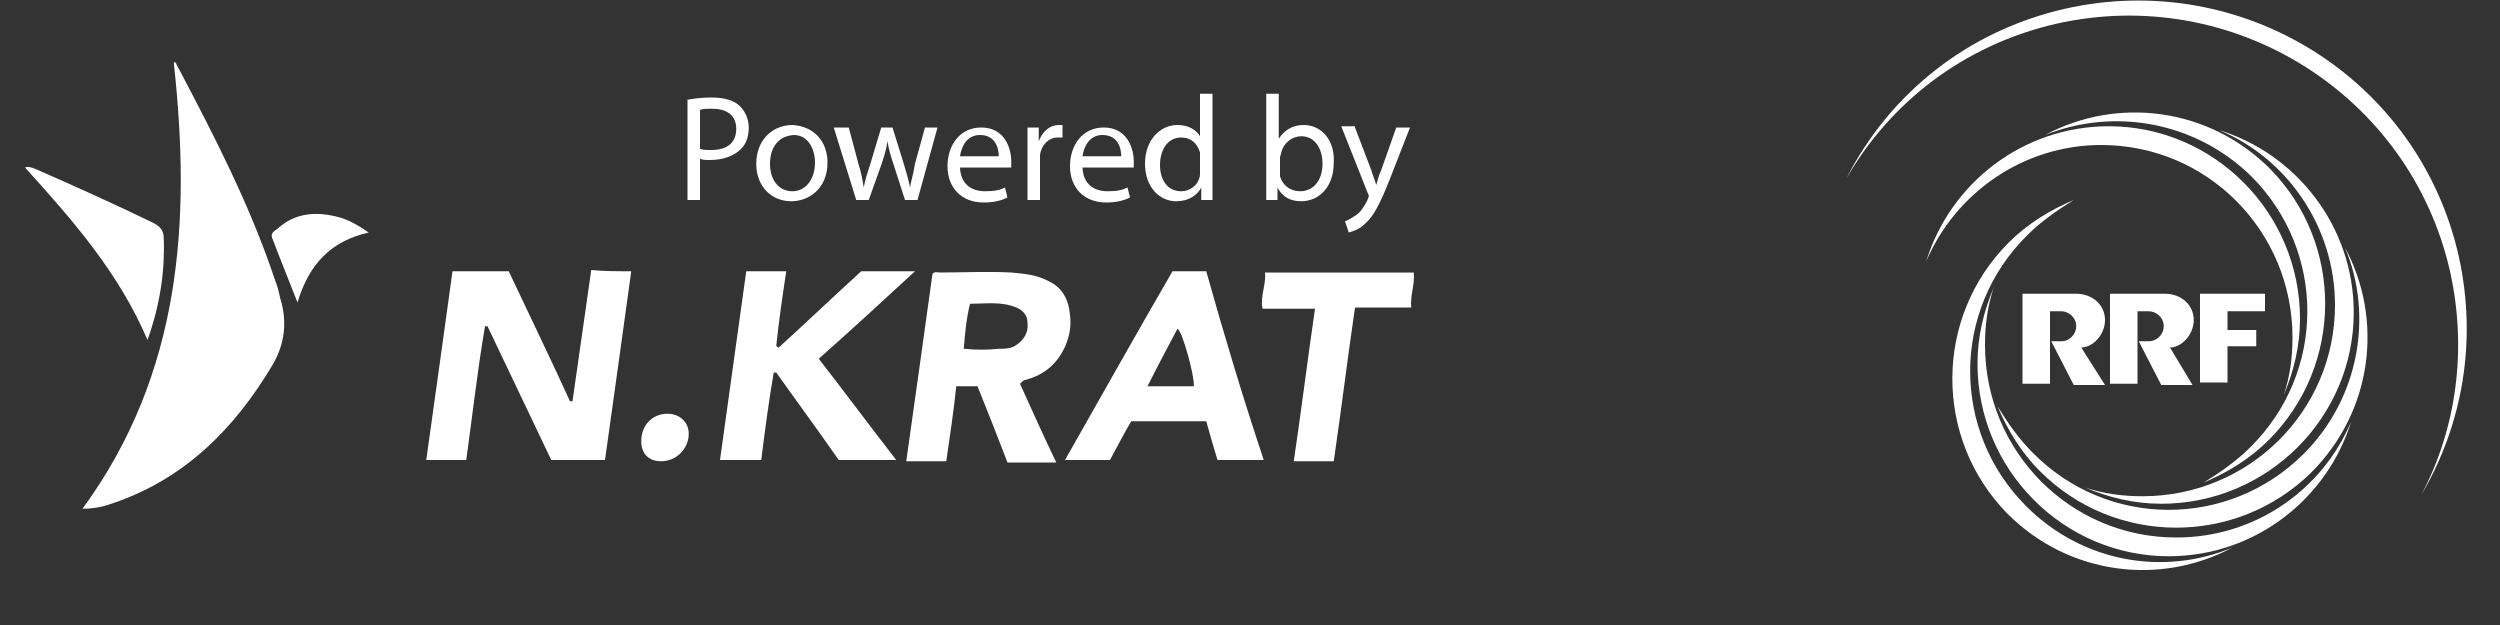 <?xml version="1.0" encoding="utf-8"?>
<!-- Generator: Adobe Illustrator 18.1.0, SVG Export Plug-In . SVG Version: 6.00 Build 0)  -->
<svg version="1.1" id="Layer_1" xmlns="http://www.w3.org/2000/svg" xmlns:xlink="http://www.w3.org/1999/xlink" x="0px" y="0px"
	 viewBox="0 0 200 50" enable-background="new 0 0 200 50" xml:space="preserve">
<rect x="0" y="0" width="200" height="50" fill="#333333" stroke="none"/>
<g>
	<g>
		<g>
			<path fill="#FFFFFF" d="M168.1,11.6c8.5,0,15.3,6.9,15.3,15.4c0,1.6-0.2,3.1-0.7,4.6c0.8-1.9,1.3-3.9,1.3-6.1
				c0-8.5-6.9-15.4-15.3-15.4c-6.9,0-12.7,4.6-14.6,10.8C156.4,15.5,161.8,11.6,168.1,11.6z"/>
			<path fill="#FFFFFF" d="M180.1,14.1c6,6,6,15.7-0.1,21.7c-1.1,1.1-2.4,2-3.7,2.8c1.9-0.8,3.7-1.9,5.2-3.4c6-6,6-15.7,0.1-21.7
				c-4.9-4.9-12.2-5.8-18-2.7C169.1,8.6,175.6,9.7,180.1,14.1z"/>
			<path fill="#FFFFFF" d="M186.8,24.4c0,8.5-6.9,15.3-15.4,15.3c-1.6,0-3.1-0.2-4.6-0.7c1.9,0.8,3.9,1.3,6.1,1.3
				c8.5,0,15.4-6.9,15.4-15.3c0-6.9-4.6-12.7-10.8-14.6C182.9,12.6,186.8,18.1,186.8,24.4z"/>
			<path fill="#FFFFFF" d="M184.3,36.3c-6,6-15.7,6-21.7-0.1c-1.1-1.1-2-2.4-2.8-3.7c0.8,1.9,1.9,3.7,3.4,5.2c6,6,15.7,6,21.7,0.1
				c4.9-4.9,5.8-12.2,2.7-18C189.9,25.3,188.7,31.9,184.3,36.3z"/>
			<path fill="#FFFFFF" d="M174.1,43c-8.5,0-15.3-6.9-15.3-15.4c0-1.6,0.2-3.1,0.7-4.6c-0.8,1.9-1.3,3.9-1.3,6.1
				c0,8.5,6.9,15.4,15.3,15.4c6.9,0,12.7-4.6,14.6-10.8C185.8,39.2,180.4,43,174.1,43z"/>
			<path fill="#FFFFFF" d="M162.1,40.5c-6-6-6-15.7,0.1-21.7c1.1-1.1,2.4-2,3.7-2.8c-1.9,0.8-3.7,1.9-5.2,3.4c-6,6-6,15.7-0.1,21.7
				c4.9,4.9,12.2,5.8,18,2.7C173.1,46.1,166.6,45,162.1,40.5z"/>
		</g>
		<path fill="#FFFFFF" d="M164.5,1.9c14.2-3.2,28.3,5.7,31.5,19.8c1.4,6.3,0.5,12.6-2.3,17.9c3.3-5.6,4.5-12.3,3-19.1
			c-3.2-14.2-17.3-23-31.5-19.8c-7.9,1.8-14.1,6.9-17.5,13.6C151.2,8.2,157.1,3.6,164.5,1.9z"/>
	</g>
	<polygon fill="#FFFFFF" points="181.2,24.9 181.2,23.5 178.2,23.5 177.9,23.5 176,23.5 176,30.6 178.2,30.6 178.2,27.7 180.5,27.7 
		180.5,26.4 178.2,26.4 178.2,24.9 	"/>
	<path fill="#FFFFFF" d="M166.5,27.8c0.9,0,1.9-1,1.9-2.2c0-1.2-1-2.1-2.3-2.1H164H164h-2.2v7.2h2.2v-5.8h0.9c0.6,0,1.2,0.5,1.2,1.2
		c0,0.6-0.5,1.2-1.2,1.2h-0.8l1.8,3.5h2.5L166.5,27.8z"/>
	<path fill="#FFFFFF" d="M173.6,27.8c0.9,0,1.9-1,1.9-2.2c0-1.2-1-2.1-2.3-2.1h-2.1h-0.1h-2.2v7.2h2.2v-5.8h0.9
		c0.6,0,1.2,0.5,1.2,1.2c0,0.6-0.5,1.2-1.2,1.2h-0.8l1.8,3.5h2.5L173.6,27.8z"/>
</g>
<g>
	<path fill="#FFFFFF" d="M13.9,5c0.2-0.1,0.2,0.2,0.3,0.3c2.9,5.5,5.8,11.1,7.8,17.1c0.2,0.5,0.3,0.9,0.4,1.4
		c0.6,1.9,0.4,3.7-0.6,5.4c-3.1,5.2-7.2,9.3-13.2,11.2c-0.6,0.2-1.3,0.3-2,0.3C14.5,29.9,15.3,17.7,13.9,5z"/>
	<path fill="#FFFFFF" d="M11.8,27.2c-2.3-5.4-6-9.6-9.8-13.8c0.3-0.1,0.5,0,0.8,0.1c3.2,1.4,6.3,2.8,9.4,4.3
		c0.6,0.3,0.9,0.6,0.9,1.3C13.2,21.7,12.8,24.4,11.8,27.2z"/>
	<path fill="#FFFFFF" d="M23.8,24.2c-0.7-1.8-1.4-3.5-2-5.1c-0.2-0.4,0.1-0.6,0.4-0.8c1.3-1.2,2.9-1.4,4.6-1c1,0.2,1.8,0.7,2.7,1.3
		C26.4,19.3,24.7,21.2,23.8,24.2z"/>
</g>
<g>
	<path fill="#FFFFFF" d="M50.5,21.7c-0.7,5.1-1.4,10.1-2.1,15.1c-1.5,0-2.9,0-4.3,0c-1.7-3.6-3.4-7.1-5.1-10.7c-0.1,0-0.1,0-0.2,0
		c-0.6,3.5-1,7.1-1.5,10.7c-1,0-2.1,0-3.2,0c0.7-5,1.4-10,2.1-15.1c1.4,0,2.9,0,4.5,0c1.6,3.4,3.3,6.9,4.9,10.4c0.1,0,0.1,0,0.2,0
		c0.5-3.5,1-7,1.5-10.5C48.3,21.7,49.3,21.7,50.5,21.7z"/>
	<path fill="#FFFFFF" d="M68.9,21.7c1.4,0,2.8,0,4.3,0c-2.6,2.4-5.1,4.7-7.7,7c2.1,2.7,4.1,5.4,6.2,8.1c-1.6,0-3,0-4.6,0
		c-1.6-2.3-3.3-4.6-5-7c-0.1,0-0.1,0-0.2,0c-0.4,2.3-0.7,4.6-1,7c-1.1,0-2.2,0-3.3,0c0.7-5,1.4-10.1,2.1-15.1c1.2,0,2.2,0,3.2,0
		c-0.3,2-0.6,4-0.8,6c0.1,0,0.1,0.1,0.2,0.1C64.5,25.8,66.7,23.7,68.9,21.7z"/>
	<path fill="#FFFFFF" d="M108.4,24.6c-0.6,4.1-1.1,8.2-1.7,12.3c-1.1,0-2.1,0-3.2,0c0.6-4,1.1-8.1,1.7-12.2c-1.4,0-2.8,0-4.2,0
		c-0.2-1,0.3-1.9,0.2-2.9c4,0,7.9,0,11.9,0c0.1,1-0.3,1.8-0.2,2.8C111.3,24.6,109.9,24.6,108.4,24.6z"/>
	<path fill="#FFFFFF" d="M53.4,33.1c1,0,1.7,0.7,1.7,1.6c0,1.2-1,2.2-2.2,2.2c-1,0-1.6-0.6-1.6-1.6C51.3,34,52.2,33.1,53.4,33.1z"/>
	<path fill="#FFFFFF" d="M82,30.4c1.6-0.4,2.7-1.4,3.3-2.9c0.3-0.8,0.4-1.5,0.3-2.3c-0.1-1.2-0.6-2.2-1.7-2.7
		c-0.9-0.5-1.9-0.6-3-0.7c-1.9-0.1-3.8,0-5.7,0c-0.2,0-0.4-0.1-0.6,0.1c-0.7,5-1.4,10.1-2.1,15c1.1,0,2.2,0,3.2,0
		c0.3-2.1,0.6-4,0.8-6c0.6,0,1,0,1.7,0c0.8,2,1.6,4,2.4,6.1c1.3,0,2.6,0,3.9,0c-1-2.1-2-4.3-2.9-6.3C81.8,30.5,81.9,30.4,82,30.4z
		 M81.3,27.6c-0.4,0.3-0.9,0.3-1.4,0.3c-0.9,0.1-1.8,0.1-2.8,0c0.1-1.2,0.2-2.4,0.5-3.6c1.3,0,2.5-0.2,3.7,0.3
		c0.5,0.2,0.9,0.6,0.9,1.2C82.3,26.6,81.9,27.2,81.3,27.6z"/>
	<path fill="#FFFFFF" d="M96.5,21.7c-0.9,0-1.8,0-2.7,0c-2.9,5-5.7,10-8.6,15.1c1.3,0,2.5,0,3.6,0c0.6-1.1,1.1-2.1,1.7-3.1
		c2,0,4,0,6,0c0.3,1.1,0.6,2.1,0.9,3.1c1.2,0,2.4,0,3.7,0C99.4,31.7,97.9,26.7,96.5,21.7z M95.5,30.9c-1.2,0-2.4,0-3.7,0
		c0.8-1.6,1.6-3.1,2.4-4.6C94.6,26.5,95.6,30.2,95.5,30.9z"/>
</g>
<g>
	<path fill="#FFFFFF" d="M54.9,8c0.5-0.1,1.2-0.2,2-0.2c1,0,1.8,0.2,2.3,0.7c0.4,0.4,0.7,1,0.7,1.7c0,0.7-0.2,1.3-0.6,1.7
		c-0.6,0.6-1.5,0.9-2.5,0.9c-0.3,0-0.6,0-0.8-0.1V16h-1V8z M56,11.9c0.2,0.1,0.5,0.1,0.9,0.1c1.3,0,2-0.6,2-1.7
		c0-1.1-0.8-1.6-1.9-1.6c-0.5,0-0.8,0-1,0.1V11.9z"/>
	<path fill="#FFFFFF" d="M66.2,13c0,2.1-1.5,3.1-2.9,3.1c-1.6,0-2.8-1.2-2.8-3c0-1.9,1.3-3.1,2.9-3.1C65.1,10.1,66.2,11.3,66.2,13z
		 M61.6,13.1c0,1.3,0.7,2.2,1.8,2.2c1,0,1.8-0.9,1.8-2.3c0-1-0.5-2.2-1.7-2.2C62.1,10.9,61.6,12,61.6,13.1z"/>
	<path fill="#FFFFFF" d="M67.9,10.2l0.8,3c0.2,0.6,0.3,1.2,0.4,1.8h0c0.1-0.6,0.3-1.2,0.5-1.8l0.9-3h0.9l0.9,2.9
		c0.2,0.7,0.4,1.3,0.5,1.9h0c0.1-0.6,0.3-1.2,0.4-1.9l0.8-2.9h1L73.4,16h-1l-0.9-2.8c-0.2-0.6-0.4-1.2-0.5-1.9h0
		c-0.1,0.7-0.3,1.3-0.5,1.9L69.5,16h-1l-1.8-5.8H67.9z"/>
	<path fill="#FFFFFF" d="M76.8,13.3c0,1.4,0.9,2,2,2c0.8,0,1.2-0.1,1.6-0.3l0.2,0.8c-0.4,0.2-1,0.4-1.9,0.4c-1.8,0-2.9-1.2-2.9-2.9
		s1-3.1,2.7-3.1c1.9,0,2.4,1.7,2.4,2.7c0,0.2,0,0.4,0,0.5H76.8z M79.9,12.5c0-0.7-0.3-1.7-1.5-1.7c-1.1,0-1.5,1-1.6,1.7H79.9z"/>
	<path fill="#FFFFFF" d="M82.2,12c0-0.7,0-1.3,0-1.8h0.9l0,1.1h0c0.3-0.8,0.9-1.3,1.6-1.3c0.1,0,0.2,0,0.3,0v1c-0.1,0-0.2,0-0.4,0
		c-0.7,0-1.3,0.6-1.4,1.4c0,0.1,0,0.3,0,0.5V16h-1V12z"/>
	<path fill="#FFFFFF" d="M86.6,13.3c0,1.4,0.9,2,2,2c0.8,0,1.2-0.1,1.6-0.3l0.2,0.8c-0.4,0.2-1,0.4-1.9,0.4c-1.8,0-2.9-1.2-2.9-2.9
		s1-3.1,2.7-3.1c1.9,0,2.4,1.7,2.4,2.7c0,0.2,0,0.4,0,0.5H86.6z M89.7,12.5c0-0.7-0.3-1.7-1.5-1.7c-1.1,0-1.5,1-1.6,1.7H89.7z"/>
	<path fill="#FFFFFF" d="M97,7.5v7c0,0.5,0,1.1,0,1.5h-0.9l0-1h0c-0.3,0.6-1,1.1-2,1.1c-1.4,0-2.5-1.2-2.5-3c0-1.9,1.2-3.1,2.6-3.1
		c0.9,0,1.5,0.4,1.8,0.9h0V7.5H97z M96,12.6c0-0.1,0-0.3,0-0.4c-0.2-0.7-0.7-1.2-1.5-1.2c-1.1,0-1.7,1-1.7,2.2
		c0,1.2,0.6,2.1,1.7,2.1c0.7,0,1.4-0.5,1.5-1.3c0-0.1,0-0.3,0-0.5V12.6z"/>
	<path fill="#FFFFFF" d="M101.3,16c0-0.4,0-1,0-1.5v-7h1v3.6h0c0.4-0.6,1-1.1,2-1.1c1.4,0,2.5,1.2,2.4,3c0,2.1-1.3,3.1-2.6,3.1
		c-0.8,0-1.5-0.3-1.9-1.1h0l0,1H101.3z M102.4,13.7c0,0.1,0,0.3,0,0.4c0.2,0.7,0.8,1.2,1.6,1.2c1.1,0,1.8-0.9,1.8-2.2
		c0-1.2-0.6-2.2-1.7-2.2c-0.7,0-1.4,0.5-1.6,1.3c0,0.1-0.1,0.3-0.1,0.4V13.7z"/>
	<path fill="#FFFFFF" d="M108.4,10.2l1.3,3.4c0.1,0.4,0.3,0.8,0.4,1.2h0c0.1-0.3,0.2-0.8,0.4-1.2l1.2-3.4h1.1l-1.6,4.1
		c-0.8,2-1.3,3-2,3.6c-0.5,0.5-1,0.6-1.3,0.7l-0.3-0.9c0.3-0.1,0.6-0.3,0.9-0.5c0.3-0.2,0.6-0.6,0.9-1.2c0-0.1,0.1-0.2,0.1-0.3
		c0-0.1,0-0.1-0.1-0.3l-2.1-5.3H108.4z"/>
</g>
</svg>
